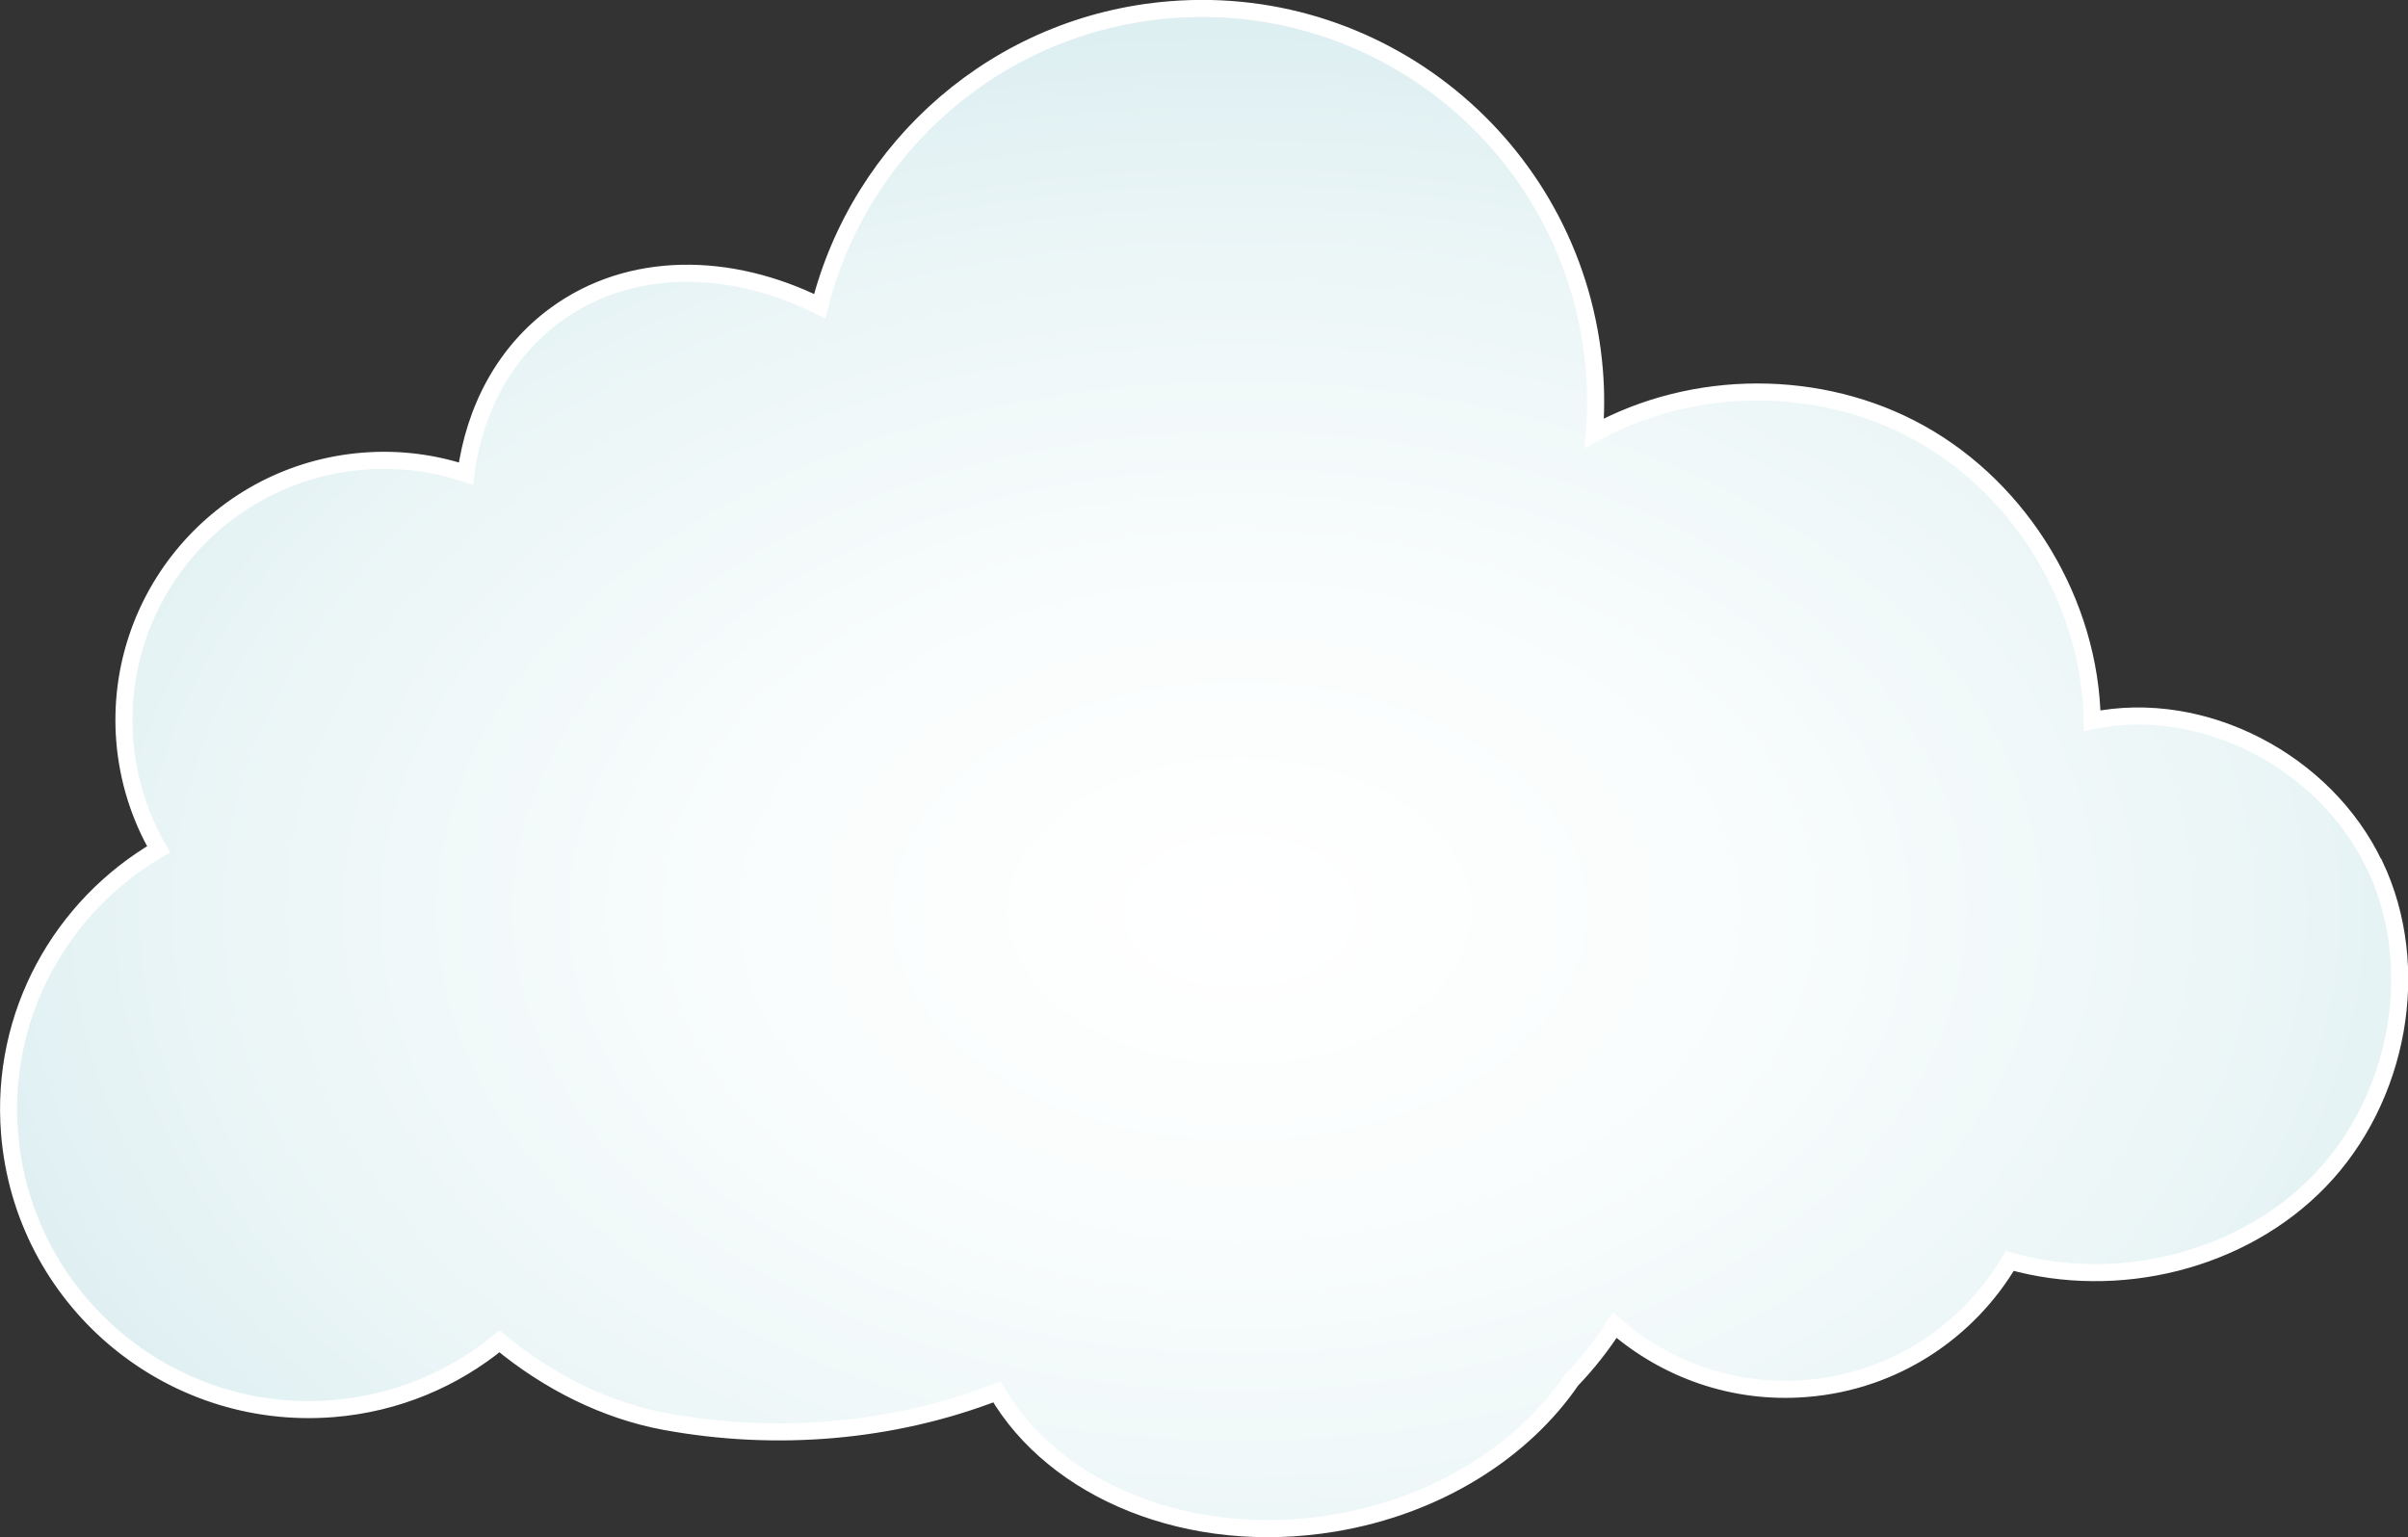<?xml version="1.0" encoding="UTF-8"?>
<svg id="Layer_2" data-name="Layer 2" xmlns="http://www.w3.org/2000/svg" xmlns:xlink="http://www.w3.org/1999/xlink" viewBox="0 0 141.06 90.07">
  <rect x="0" y="0" width="141.06" height="90.07" fill="#333333" stroke="none"/>
  <defs>
    <radialGradient id="radial-gradient" cx="72.61" cy="-.15" fx="72.61" fy="-.15" r="93.61" gradientTransform="translate(0 53.29) scale(1 -.66)" gradientUnits="userSpaceOnUse">
      <stop offset="0" stop-color="#fff"/>
      <stop offset=".29" stop-color="#fafdfd"/>
      <stop offset=".62" stop-color="#ecf6f7"/>
      <stop offset=".97" stop-color="#d5ebee"/>
      <stop offset="1" stop-color="#d3eaed"/>
    </radialGradient>
  </defs>
  <g id="Layer_1-2" data-name="Layer 1">
    <path d="M139.09,50.67c-2.86-6.02-10-9.79-16.53-8.45-.11-6.86-4.11-13.52-10.11-16.85-5.8-3.22-13.25-3.19-19.05.01.09-1.2.1-2.42,0-3.65-1.02-12.7-12.14-22.18-24.84-21.16-10.12.81-18.19,8.04-20.54,17.37-5.27-2.63-11.11-2.67-15.44.48-3.01,2.19-4.78,5.54-5.29,9.33-1.88-.63-3.92-.9-6.02-.73-8.38.67-14.63,8.01-13.96,16.39.19,2.32.89,4.46,1.98,6.35C3.61,53.07,0,59.41.56,66.39c.78,9.69,9.26,16.92,18.95,16.14,3.72-.3,7.07-1.74,9.75-3.94,2.88,2.39,6.23,4.05,9.67,4.69,6.49,1.2,13.33.65,19.47-1.73,3.36,5.79,11.27,9.1,19.75,7.69,6.07-1.01,11.07-4.23,13.91-8.38.95-.99,1.8-2.07,2.53-3.22,2.98,2.6,6.97,4.06,11.23,3.71,5.14-.41,9.48-3.34,11.91-7.47,6.31,1.78,13.58.03,18.14-4.68,4.64-4.79,6.1-12.5,3.24-18.52Z" style="fill: url(#radial-gradient); stroke: #fff; stroke-miterlimit: 10;"/>
  </g>
</svg>